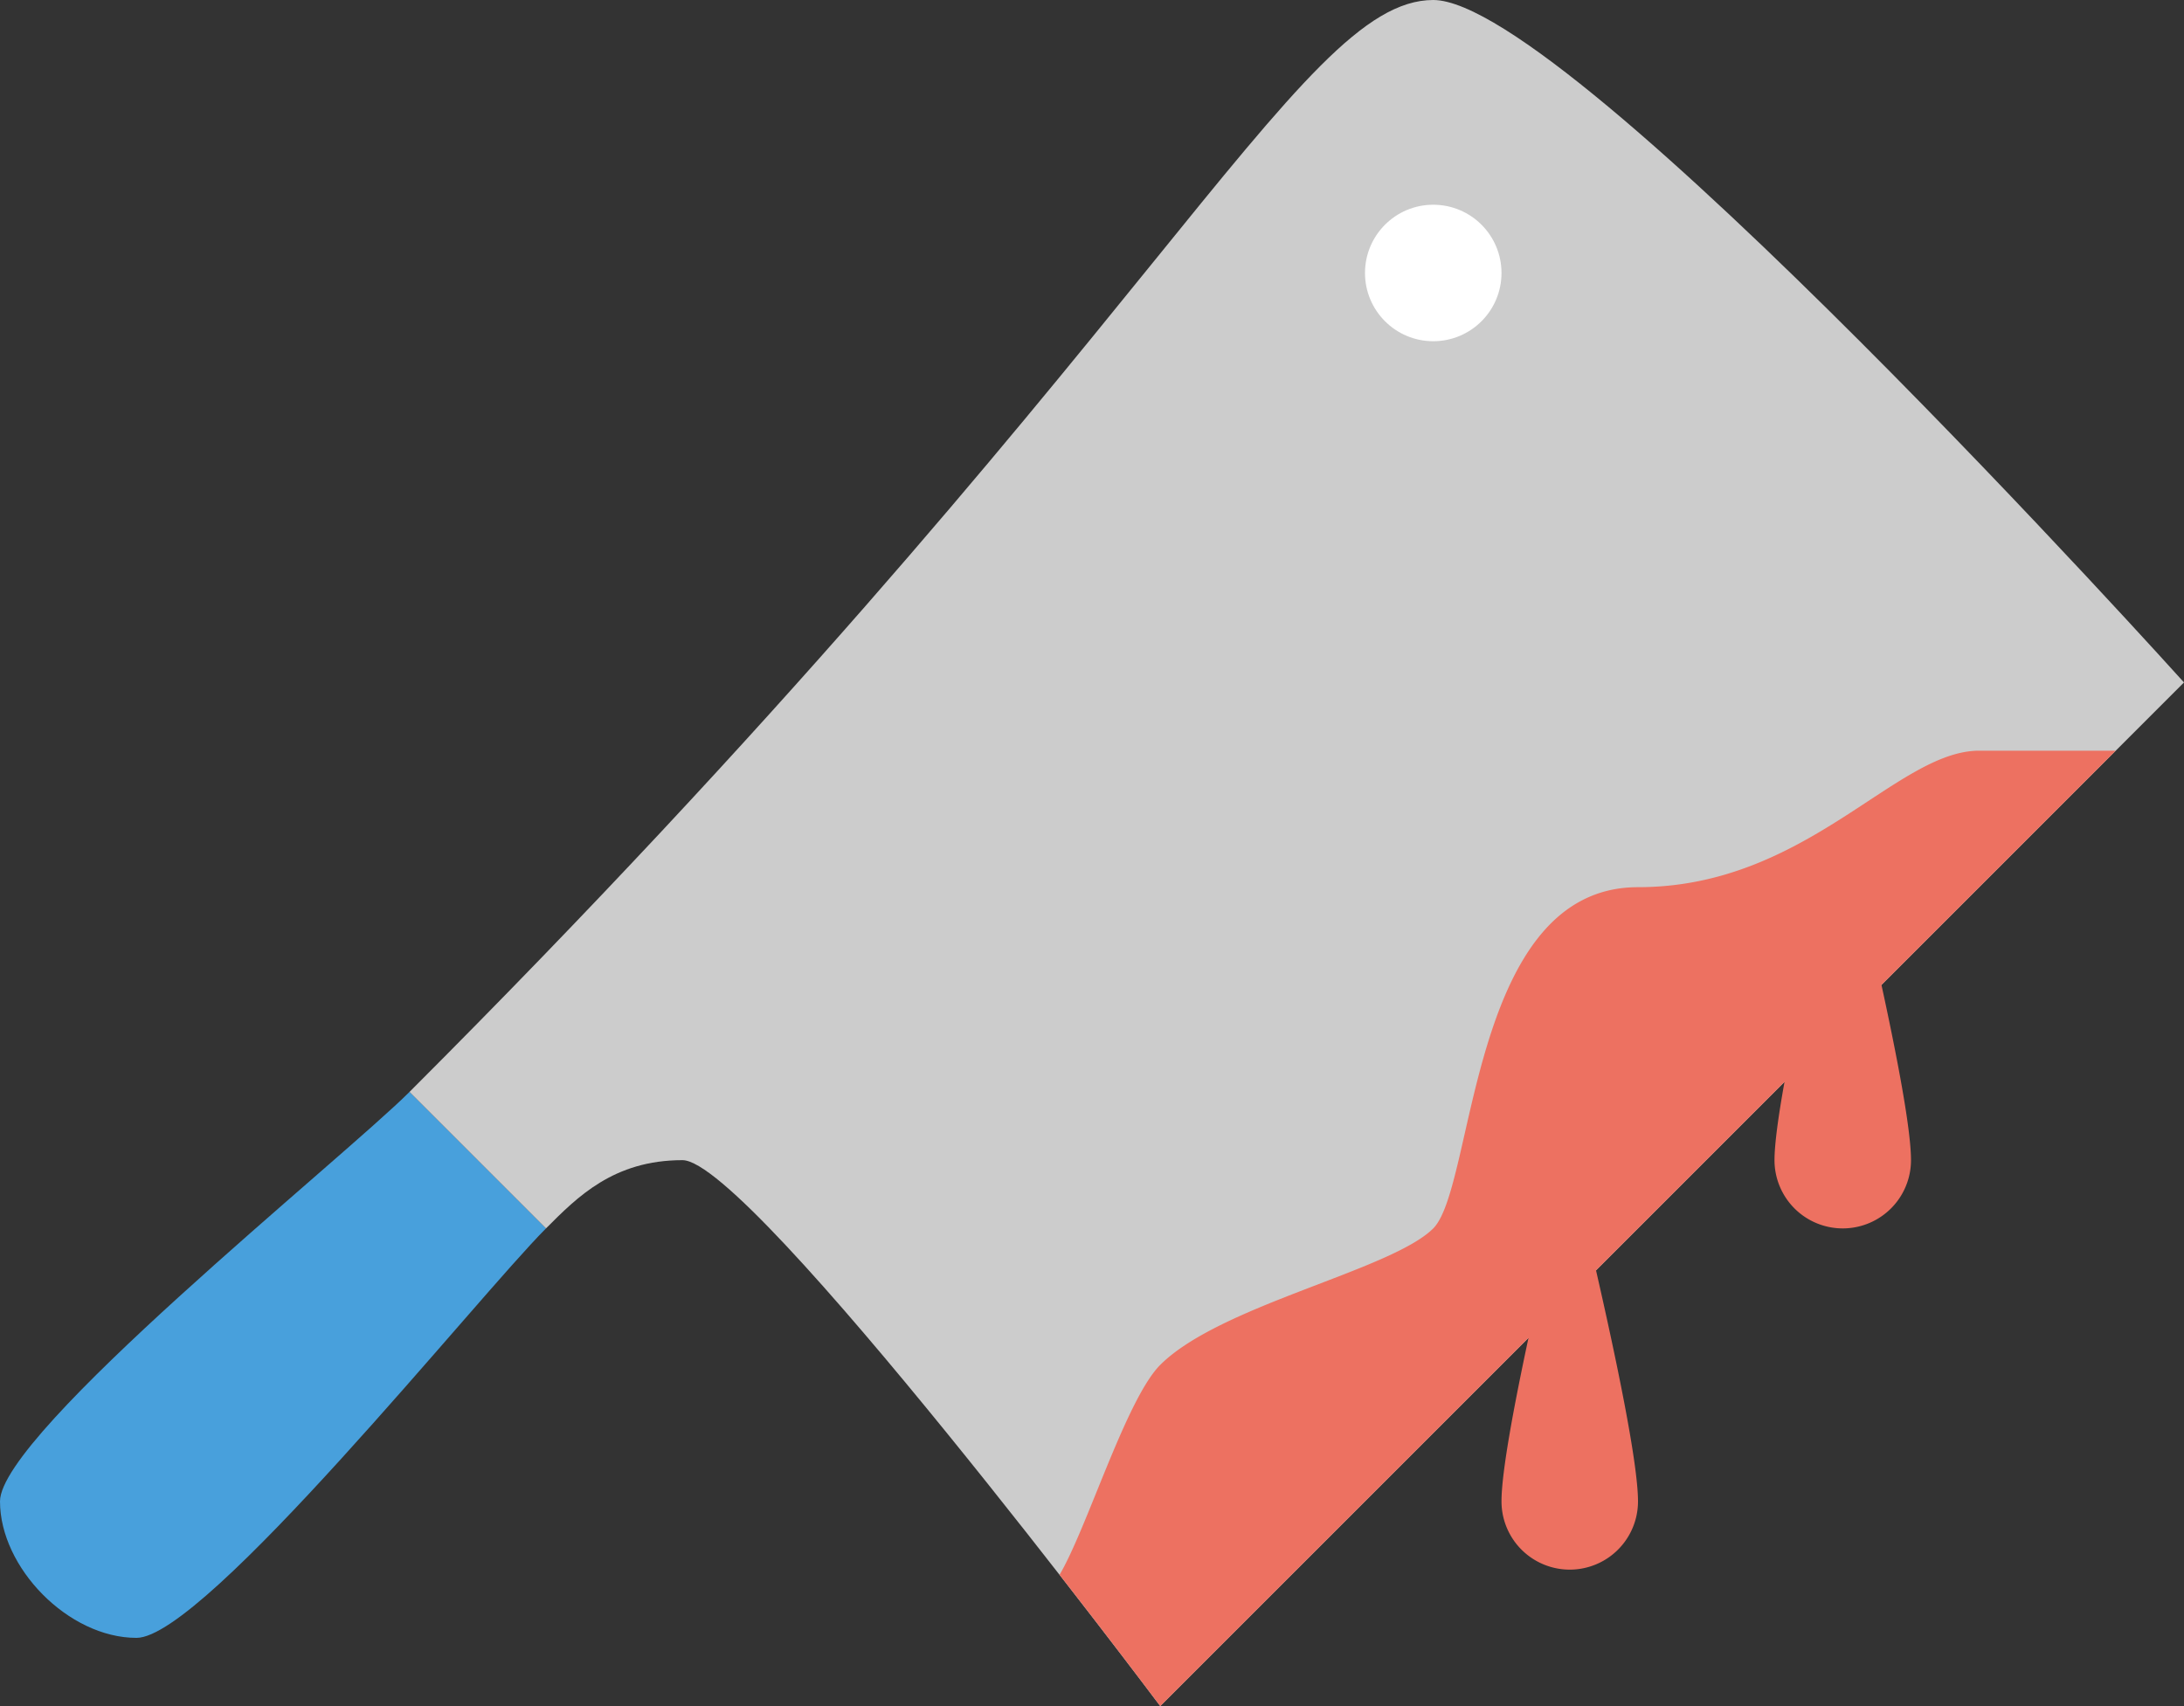<svg xmlns="http://www.w3.org/2000/svg" width="64" height="50"><rect width="100%" height="100%" fill="#333333" stroke="none"/><path d="M12 32C10.023 33.975 0 42 0 44c0 1.938 2 4 4 4s10-10 12-12l-4-4z" fill="#48a0dc"/><path d="M42 0c-4 0-8.146 10.145-30 32l4 4c.92-.922 1.98-2 4-2 2 0 14 16 14 16l30-30S46 0 42 0z" fill="#ccc"/><path d="M62 22h-4c-2.438 0-5.055 4-10 4s-4.766 8.766-6 10c-1.234 1.232-6.246 2.246-8 4-.996.996-2.141 4.781-2.951 6.152A293.227 293.227 0 0134 50l10.791-10.791C44.37 41.174 44 43.141 44 44a2 2 0 004 0c0-1.155-.667-4.309-1.23-6.77l5.523-5.523C52.117 32.688 52 33.52 52 34a2 2 0 004 0c0-.91-.414-3.06-.865-5.135L62 22z" fill-rule="evenodd" clip-rule="evenodd" fill="#ed7161"/><circle cx="42" cy="8" r="2" fill="#fff"/></svg>
